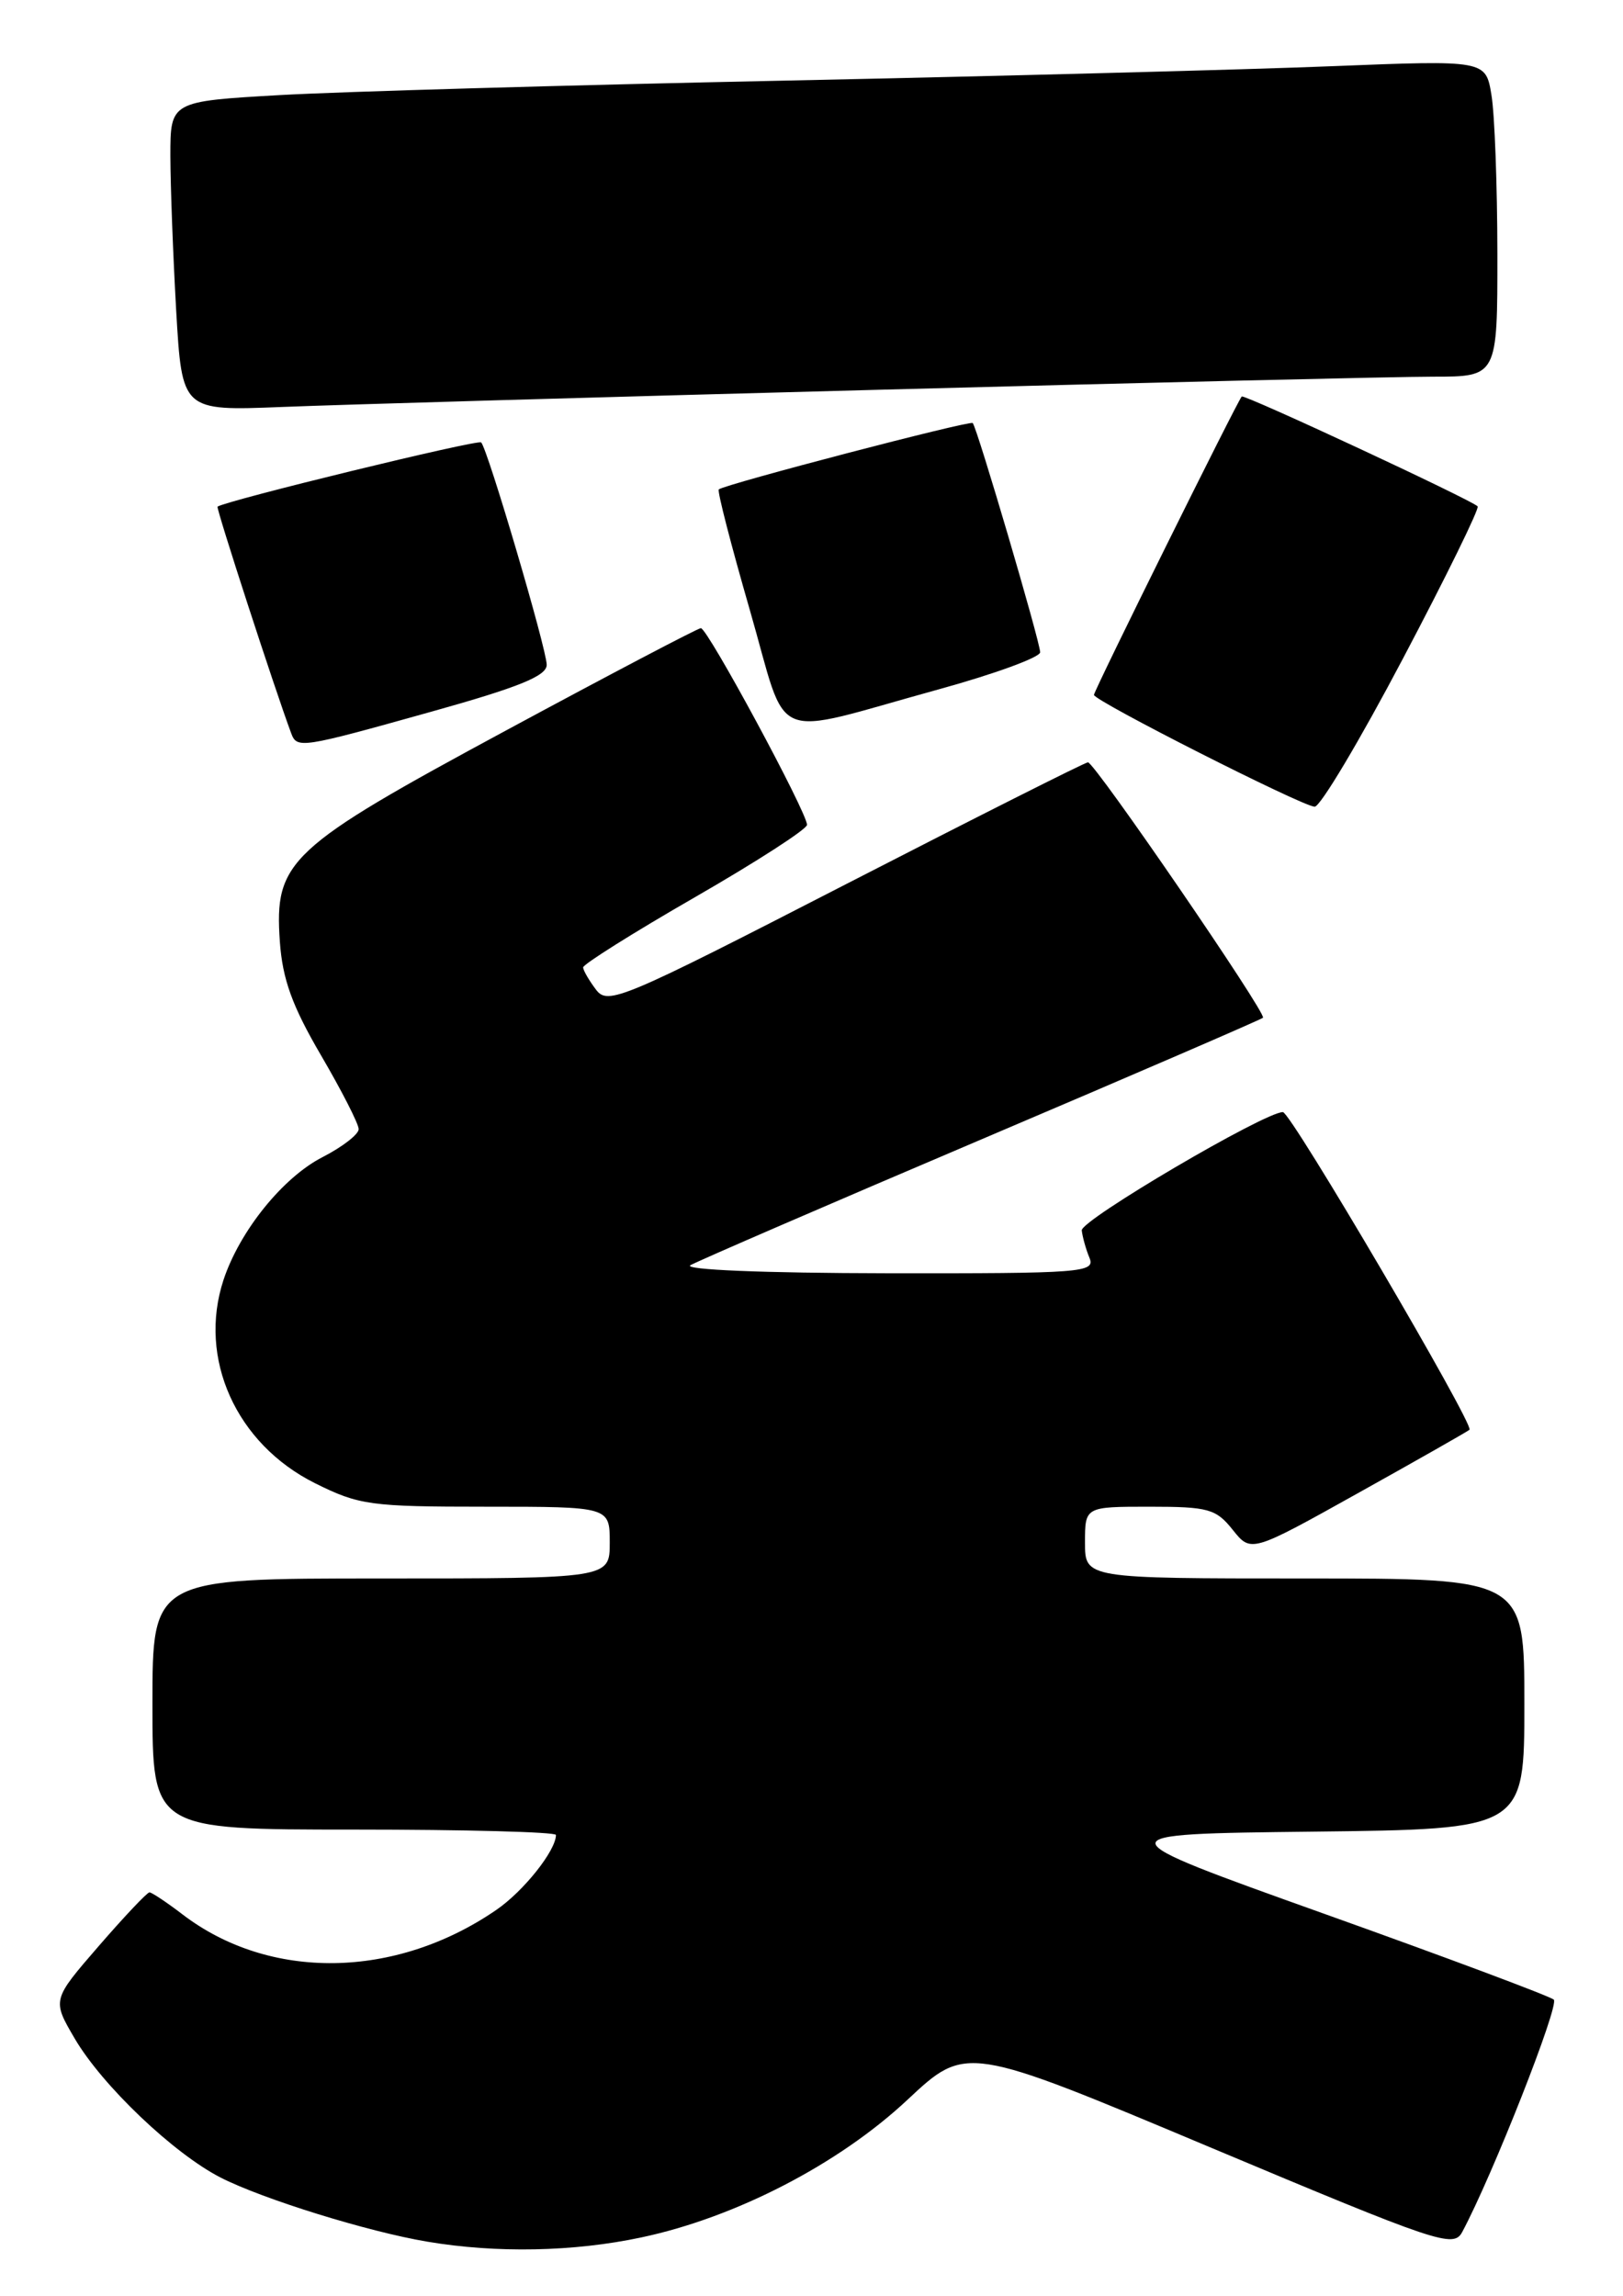 <?xml version="1.0" encoding="UTF-8" standalone="no"?>
<!DOCTYPE svg PUBLIC "-//W3C//DTD SVG 1.1//EN" "http://www.w3.org/Graphics/SVG/1.1/DTD/svg11.dtd" >
<svg xmlns="http://www.w3.org/2000/svg" xmlns:xlink="http://www.w3.org/1999/xlink" version="1.1" viewBox="0 0 181 256">
 <g >
 <path fill="currentColor"
d=" M 71.50 249.48 C 82.01 247.26 93.53 241.31 101.20 234.13 C 107.75 228.00 107.75 228.00 134.89 239.40 C 160.44 250.13 162.10 250.69 163.07 248.87 C 166.45 242.56 173.94 223.55 173.28 222.96 C 172.85 222.58 161.32 218.26 147.65 213.38 C 122.81 204.50 122.81 204.50 146.40 204.23 C 170.00 203.96 170.00 203.96 170.00 189.98 C 170.00 176.00 170.00 176.00 145.50 176.00 C 121.00 176.00 121.00 176.00 121.00 172.00 C 121.00 168.00 121.00 168.00 128.21 168.00 C 134.76 168.00 135.61 168.24 137.47 170.57 C 139.52 173.14 139.52 173.14 151.51 166.45 C 158.11 162.77 163.67 159.61 163.88 159.42 C 164.45 158.90 143.96 124.00 143.07 124.00 C 141.02 124.00 120.52 136.05 120.64 137.19 C 120.72 137.91 121.10 139.29 121.50 140.25 C 122.17 141.89 120.72 142.00 98.86 141.97 C 85.21 141.95 76.12 141.58 77.00 141.07 C 77.83 140.60 92.45 134.27 109.50 127.02 C 126.55 119.77 140.66 113.67 140.85 113.48 C 141.30 113.04 122.08 85.00 121.33 85.00 C 121.02 85.00 108.87 91.12 94.32 98.60 C 69.31 111.46 67.79 112.10 66.47 110.35 C 65.70 109.33 65.05 108.22 65.03 107.87 C 65.01 107.53 70.62 104.00 77.50 100.04 C 84.38 96.08 90.00 92.45 90.00 91.97 C 90.00 90.58 78.89 70.00 78.16 70.04 C 77.80 70.06 68.05 75.18 56.50 81.41 C 32.12 94.56 30.58 96.01 31.21 105.00 C 31.51 109.21 32.59 112.18 35.80 117.67 C 38.11 121.62 40.00 125.32 40.00 125.90 C 40.00 126.48 38.19 127.88 35.99 129.01 C 31.56 131.27 26.74 137.24 24.93 142.70 C 22.04 151.46 26.33 160.99 35.13 165.38 C 40.05 167.83 41.30 168.00 54.20 168.00 C 68.00 168.00 68.00 168.00 68.00 172.00 C 68.00 176.00 68.00 176.00 42.50 176.00 C 17.00 176.00 17.00 176.00 17.00 190.00 C 17.00 204.00 17.00 204.00 39.50 204.00 C 51.88 204.00 62.00 204.27 62.00 204.60 C 62.00 206.34 58.38 210.89 55.33 212.97 C 44.09 220.68 30.08 220.88 20.37 213.47 C 18.59 212.11 16.92 211.00 16.67 211.00 C 16.41 211.00 13.86 213.70 11.00 217.00 C 5.81 222.99 5.81 222.99 8.32 227.28 C 11.40 232.54 19.37 240.13 24.62 242.81 C 29.34 245.21 41.03 248.84 47.66 249.95 C 55.38 251.25 63.96 251.08 71.50 249.48 Z  M 156.46 73.43 C 161.27 64.32 165.01 56.68 164.79 56.46 C 164.03 55.70 138.74 43.93 138.48 44.21 C 137.95 44.81 122.00 77.00 122.00 77.48 C 122.00 78.14 145.17 89.88 146.61 89.95 C 147.23 89.98 151.66 82.54 156.46 73.43 Z  M 48.05 79.37 C 57.90 76.62 60.99 75.36 60.97 74.12 C 60.94 72.29 54.38 50.05 53.66 49.33 C 53.31 48.97 25.35 55.78 24.26 56.49 C 24.07 56.62 30.64 76.84 32.47 81.75 C 33.12 83.50 33.54 83.43 48.05 79.37 Z  M 104.70 76.86 C 110.91 75.15 116.00 73.29 116.00 72.73 C 116.00 71.59 108.97 47.69 108.48 47.17 C 108.19 46.85 80.86 53.99 80.16 54.57 C 79.97 54.73 81.53 60.77 83.62 68.01 C 88.02 83.24 85.45 82.16 104.70 76.86 Z  M 97.57 43.47 C 127.86 42.66 155.87 42.00 159.82 42.00 C 167.00 42.00 167.00 42.00 166.99 28.25 C 166.98 20.69 166.69 12.74 166.33 10.60 C 165.69 6.70 165.69 6.70 148.59 7.38 C 139.19 7.76 111.70 8.48 87.50 8.99 C 63.30 9.49 37.99 10.22 31.25 10.60 C 19.00 11.30 19.00 11.30 19.00 17.40 C 19.01 20.76 19.30 28.52 19.65 34.66 C 20.30 45.82 20.30 45.82 31.40 45.38 C 37.50 45.13 67.28 44.27 97.57 43.47 Z "/>
</g>
</svg>